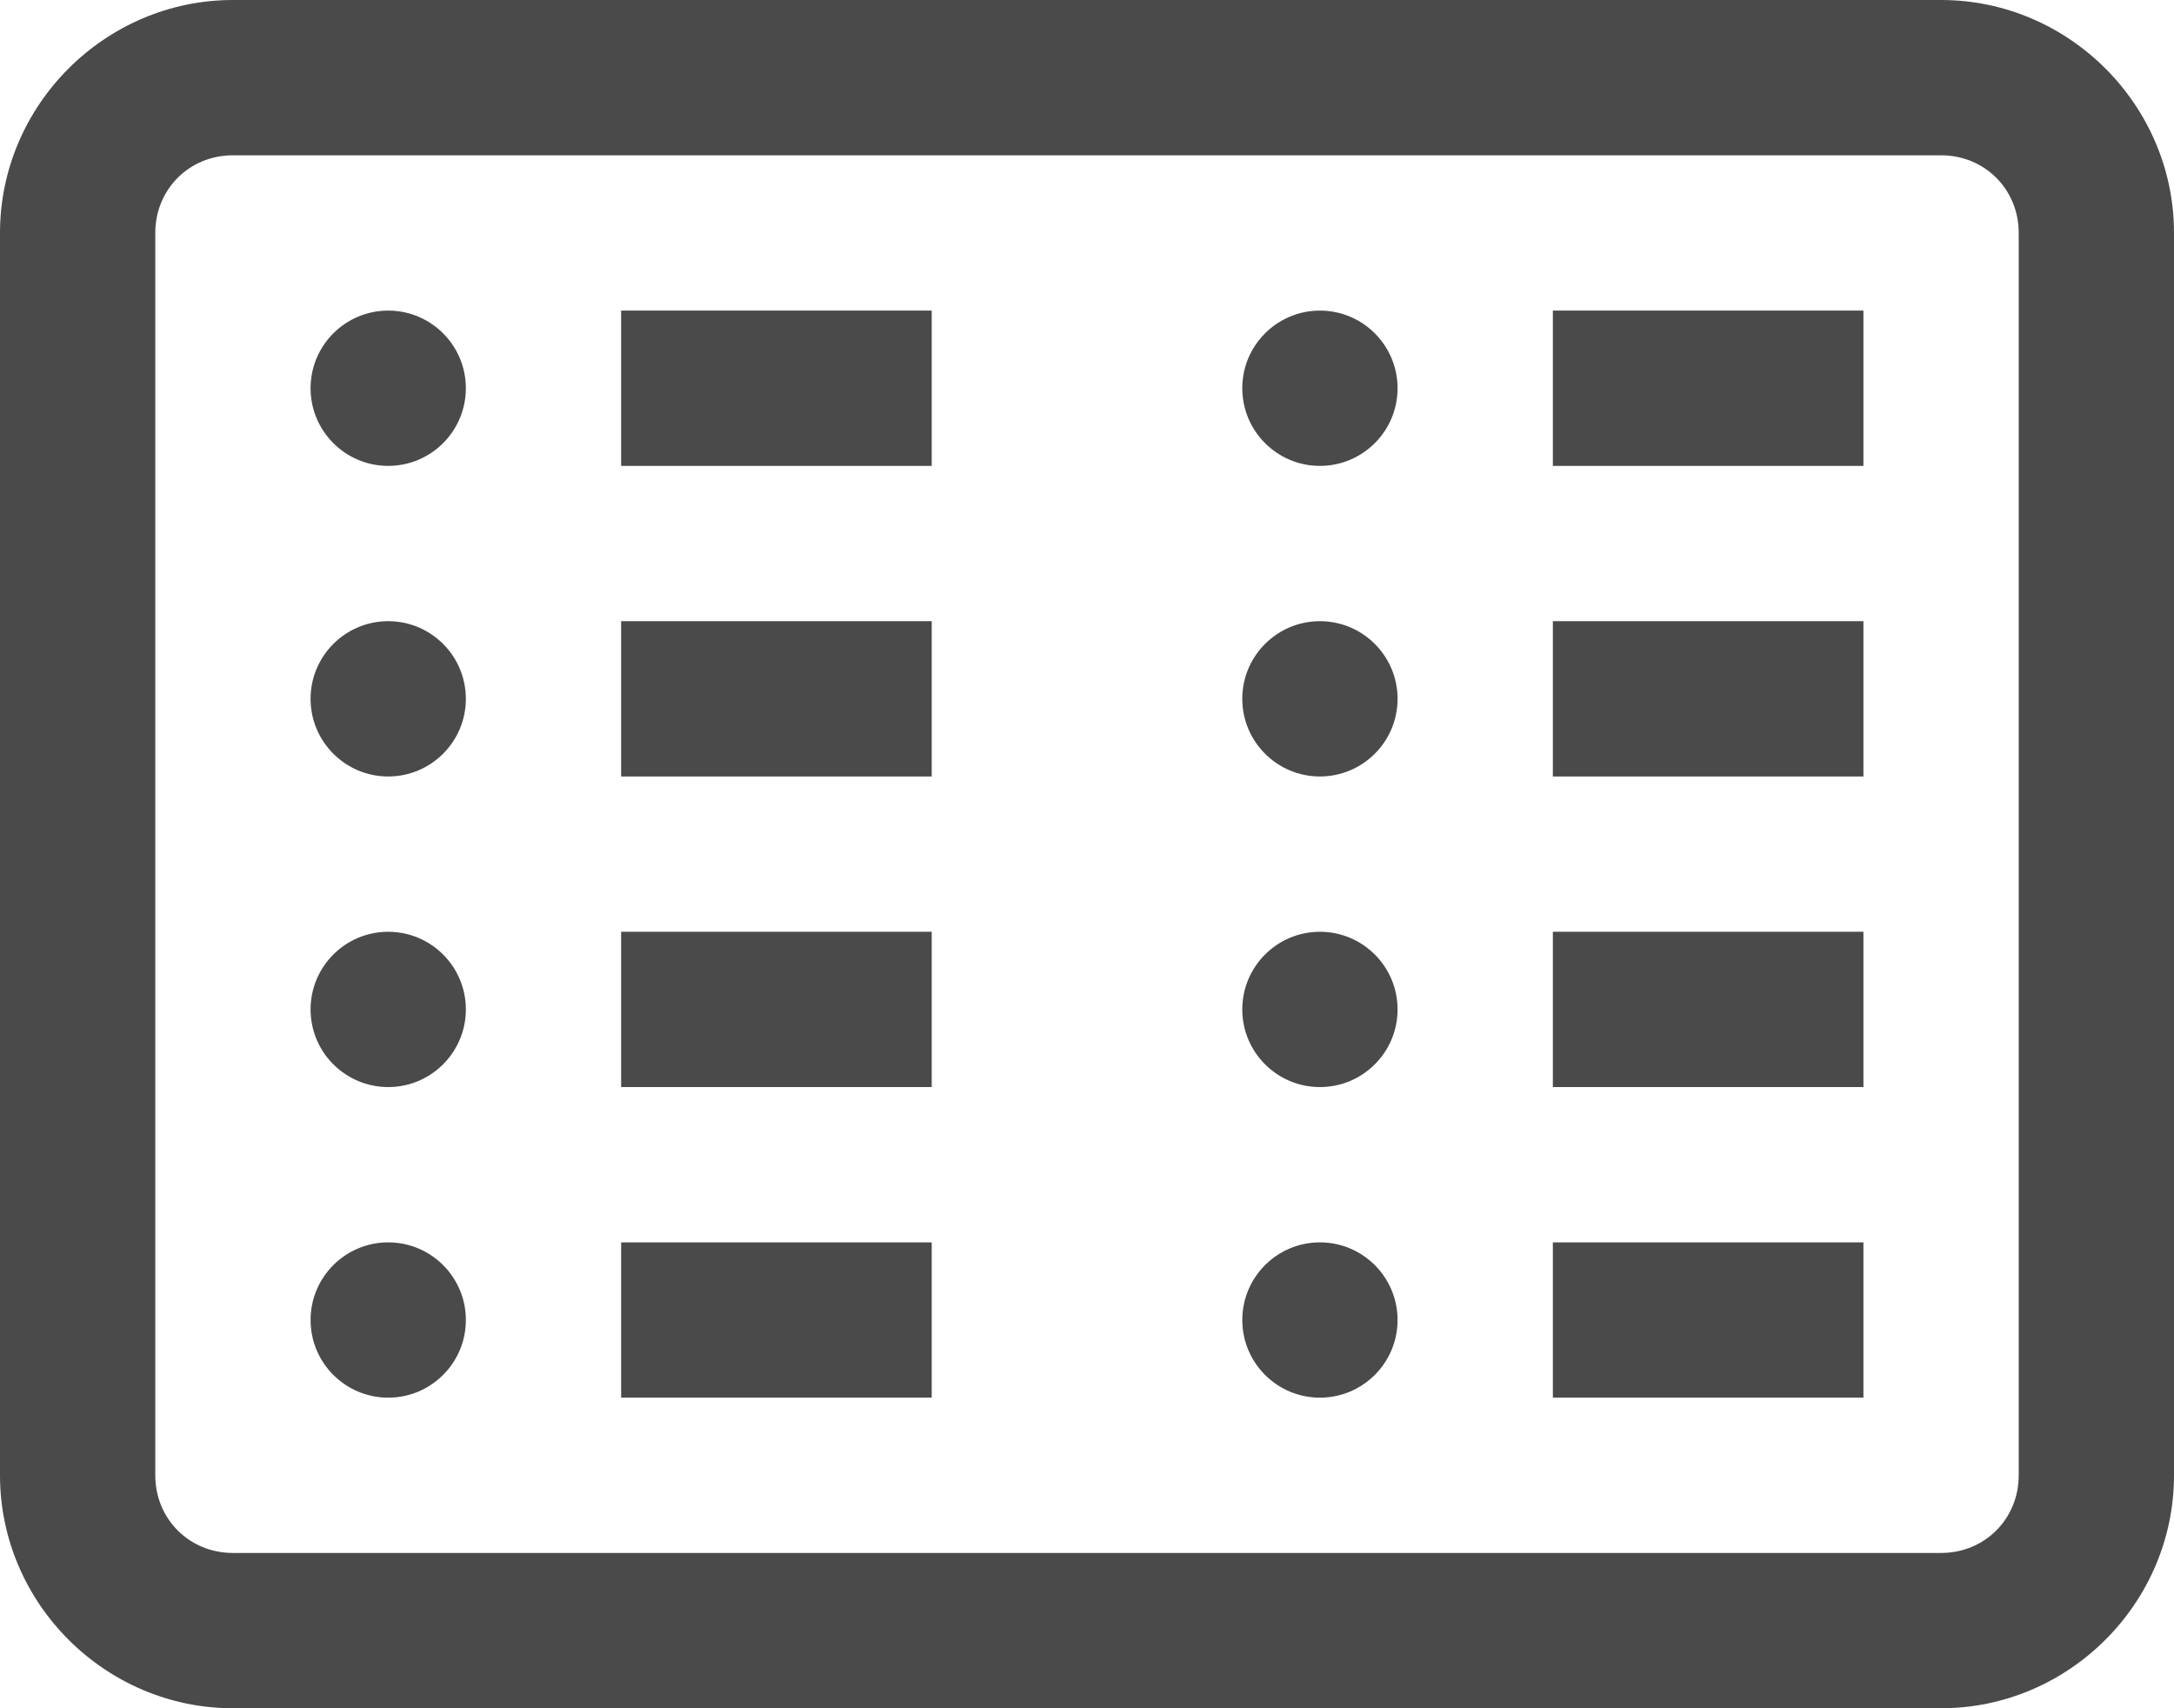 <?xml version="1.0" encoding="UTF-8" standalone="no"?>
<svg width="14px" height="11px" viewBox="0 0 14 11" version="1.1" xmlns="http://www.w3.org/2000/svg" xmlns:xlink="http://www.w3.org/1999/xlink"><g stroke="none" stroke-width="1" fill="none" fill-rule="evenodd"><g transform="translate(-752, -139)" fill-rule="nonzero" fill="#4A4A4A"><g transform="translate(208, 134)"><g transform="translate(540, 0)"><path d="M5.5,5 C4.677,5 4,5.677 4,6.5 L4,14.5 C4,15.323 4.677,16 5.5,16 L16.5,16 C17.323,16 18,15.323 18,14.5 L18,6.5 C18,5.677 17.323,5 16.5,5 L5.5,5 Z M5.5,6 L16.5,6 C16.781,6 17,6.219 17,6.5 L17,14.5 C17,14.781 16.781,15 16.5,15 L5.5,15 C5.219,15 5,14.781 5,14.5 L5,6.5 C5,6.219 5.219,6 5.5,6 Z M6.5,7 C6.224,7 6,7.224 6,7.5 C6,7.776 6.224,8 6.5,8 C6.776,8 7,7.776 7,7.5 C7,7.224 6.776,7 6.5,7 Z M8,7 L8,8 L10,8 L10,7 L8,7 Z M12.5,7 C12.224,7 12,7.224 12,7.5 C12,7.776 12.224,8 12.5,8 C12.776,8 13,7.776 13,7.5 C13,7.224 12.776,7 12.5,7 Z M14,7 L14,8 L16,8 L16,7 L14,7 Z M6.5,9 C6.224,9 6,9.224 6,9.5 C6,9.776 6.224,10 6.5,10 C6.776,10 7,9.776 7,9.5 C7,9.224 6.776,9 6.5,9 Z M8,9 L8,10 L10,10 L10,9 L8,9 Z M12.5,9 C12.224,9 12,9.224 12,9.5 C12,9.776 12.224,10 12.5,10 C12.776,10 13,9.776 13,9.5 C13,9.224 12.776,9 12.5,9 Z M14,9 L14,10 L16,10 L16,9 L14,9 Z M6.5,11 C6.224,11 6,11.224 6,11.5 C6,11.776 6.224,12 6.5,12 C6.776,12 7,11.776 7,11.5 C7,11.224 6.776,11 6.5,11 Z M8,11 L8,12 L10,12 L10,11 L8,11 Z M12.5,11 C12.224,11 12,11.224 12,11.5 C12,11.776 12.224,12 12.5,12 C12.776,12 13,11.776 13,11.5 C13,11.224 12.776,11 12.5,11 Z M14,11 L14,12 L16,12 L16,11 L14,11 Z M6.5,13 C6.224,13 6,13.224 6,13.5 C6,13.776 6.224,14 6.5,14 C6.776,14 7,13.776 7,13.5 C7,13.224 6.776,13 6.5,13 Z M8,13 L8,14 L10,14 L10,13 L8,13 Z M12.5,13 C12.224,13 12,13.224 12,13.5 C12,13.776 12.224,14 12.5,14 C12.776,14 13,13.776 13,13.5 C13,13.224 12.776,13 12.5,13 Z M14,13 L14,14 L16,14 L16,13 L14,13 Z"></path></g></g></g></g>
</svg>